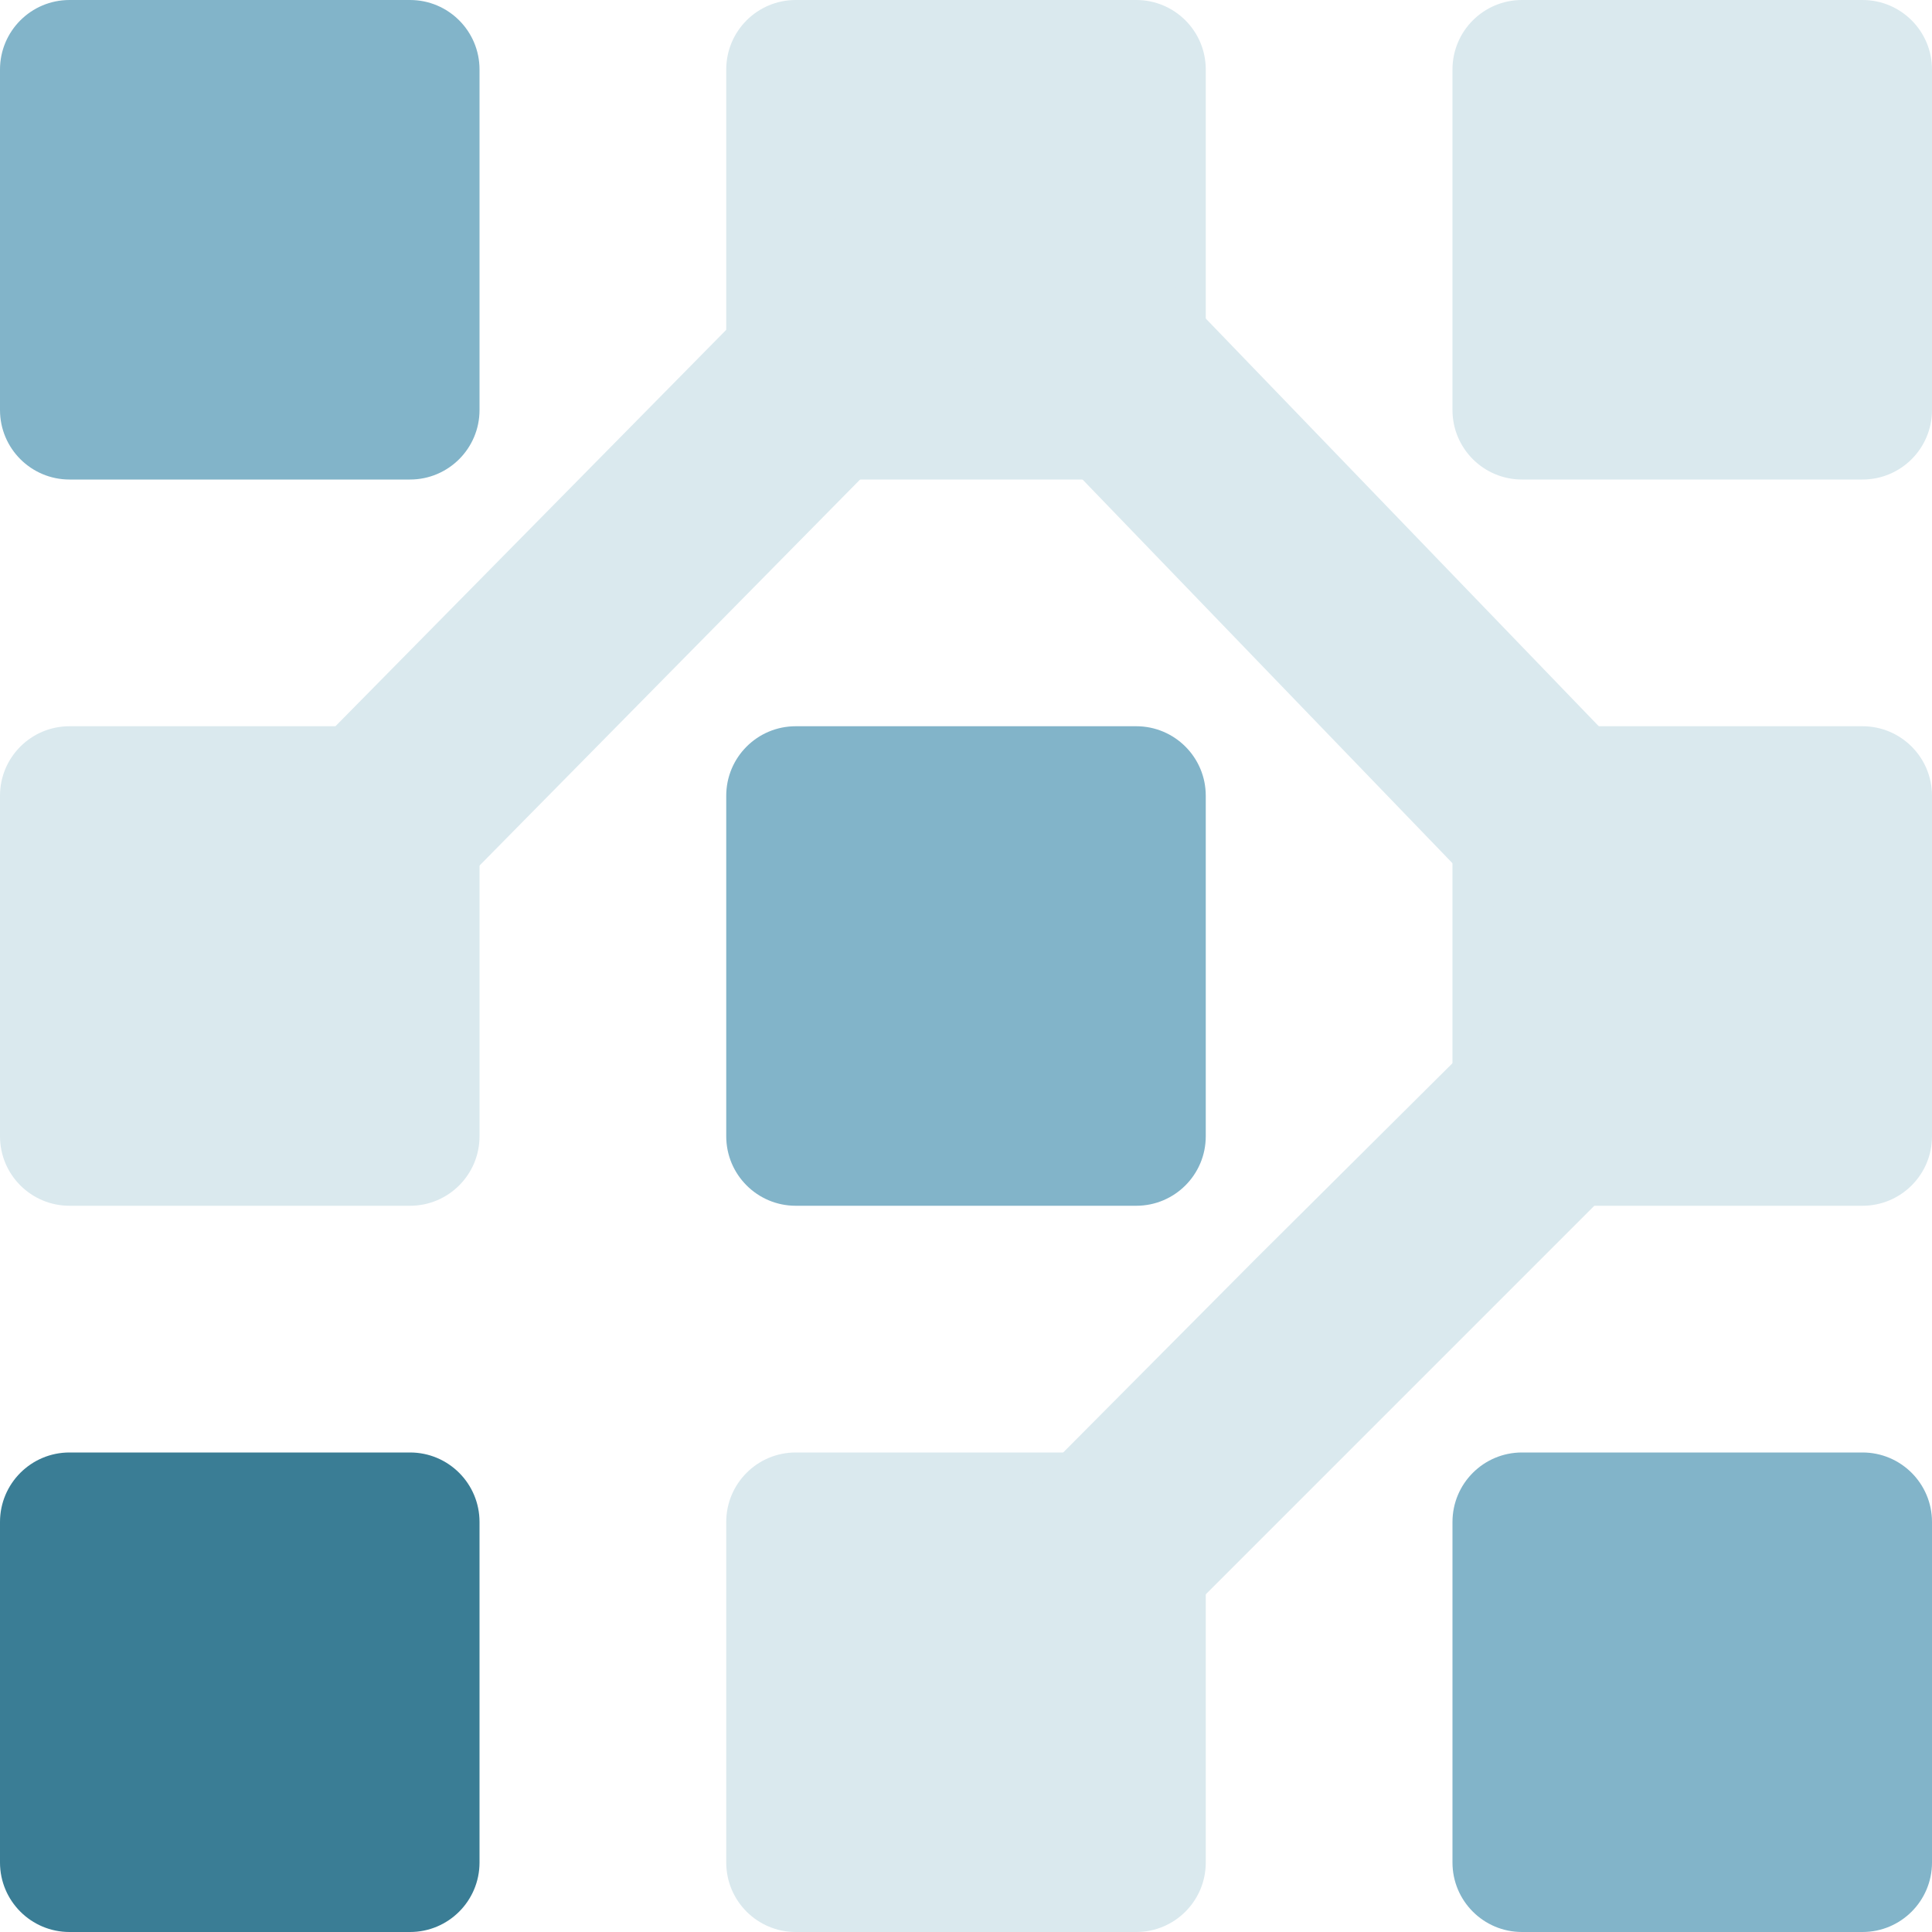 <svg width="40" height="40" viewBox="0 0 40 40" fill="none" xmlns="http://www.w3.org/2000/svg">
<path d="M8.489 3.21518e-05H1.439C0.644 3.21518e-05 0 0.644 0 1.439V8.489C0 9.284 0.644 9.928 1.439 9.928H8.489C9.284 9.928 9.928 9.284 9.928 8.489V1.439C9.928 0.644 9.284 3.21518e-05 8.489 3.21518e-05Z" fill="#82B4C9"/>
<path d="M8.489 15.036H1.439C0.644 15.036 0 15.68 0 16.475V23.525C0 24.32 0.644 24.964 1.439 24.964H8.489C9.284 24.964 9.928 24.32 9.928 23.525V16.475C9.928 15.68 9.284 15.036 8.489 15.036Z" fill="#DAE9EE"/>
<path d="M8.489 30.072H1.439C0.644 30.072 0 30.716 0 31.511V38.561C0 39.356 0.644 40 1.439 40H8.489C9.284 40 9.928 39.356 9.928 38.561V31.511C9.928 30.716 9.284 30.072 8.489 30.072Z" fill="#3A7D95"/>
<path d="M23.525 0H16.475C15.68 0 15.036 0.644 15.036 1.439V8.489C15.036 9.284 15.68 9.928 16.475 9.928H23.525C24.32 9.928 24.964 9.284 24.964 8.489V1.439C24.964 0.644 24.32 0 23.525 0Z" fill="#DAE9EE"/>
<path d="M23.525 15.036H16.475C15.68 15.036 15.036 15.68 15.036 16.475V23.525C15.036 24.32 15.68 24.964 16.475 24.964H23.525C24.32 24.964 24.964 24.32 24.964 23.525V16.475C24.964 15.68 24.32 15.036 23.525 15.036Z" fill="#82B4C9"/>
<path d="M23.525 30.072H16.475C15.68 30.072 15.036 30.716 15.036 31.511V38.561C15.036 39.356 15.68 40 16.475 40H23.525C24.32 40 24.964 39.356 24.964 38.561V31.511C24.964 30.716 24.32 30.072 23.525 30.072Z" fill="#DAE9EE"/>
<path d="M38.561 0H31.511C30.716 0 30.072 0.644 30.072 1.439V8.489C30.072 9.284 30.716 9.928 31.511 9.928H38.561C39.356 9.928 40 9.284 40 8.489V1.439C40 0.644 39.356 0 38.561 0Z" fill="#DAE9EE"/>
<path d="M38.561 15.036H31.511C30.716 15.036 30.072 15.68 30.072 16.475V23.525C30.072 24.32 30.716 24.964 31.511 24.964H38.561C39.356 24.964 40 24.32 40 23.525V16.475C40 15.68 39.356 15.036 38.561 15.036Z" fill="#DAE9EE"/>
<path d="M38.561 30.072H31.511C30.716 30.072 30.072 30.716 30.072 31.511V38.561C30.072 39.356 30.716 40 31.511 40H38.561C39.356 40 40 39.356 40 38.561V31.511C40 30.716 39.356 30.072 38.561 30.072Z" fill="#82B4C9"/>
<path d="M18.676 3.136L3.487 18.544L6.442 21.457L21.631 6.049L18.676 3.136Z" fill="#DAE9EE"/>
<path d="M33.554 18.551L26 26.061L18.533 33.572L21.467 36.506L36.488 21.485L33.554 18.551Z" fill="#DAE9EE"/>
<path d="M21.647 3.154L18.659 6.034L33.527 21.456L36.514 18.577L21.647 3.154Z" fill="#DAE9EE"/>
</svg>
